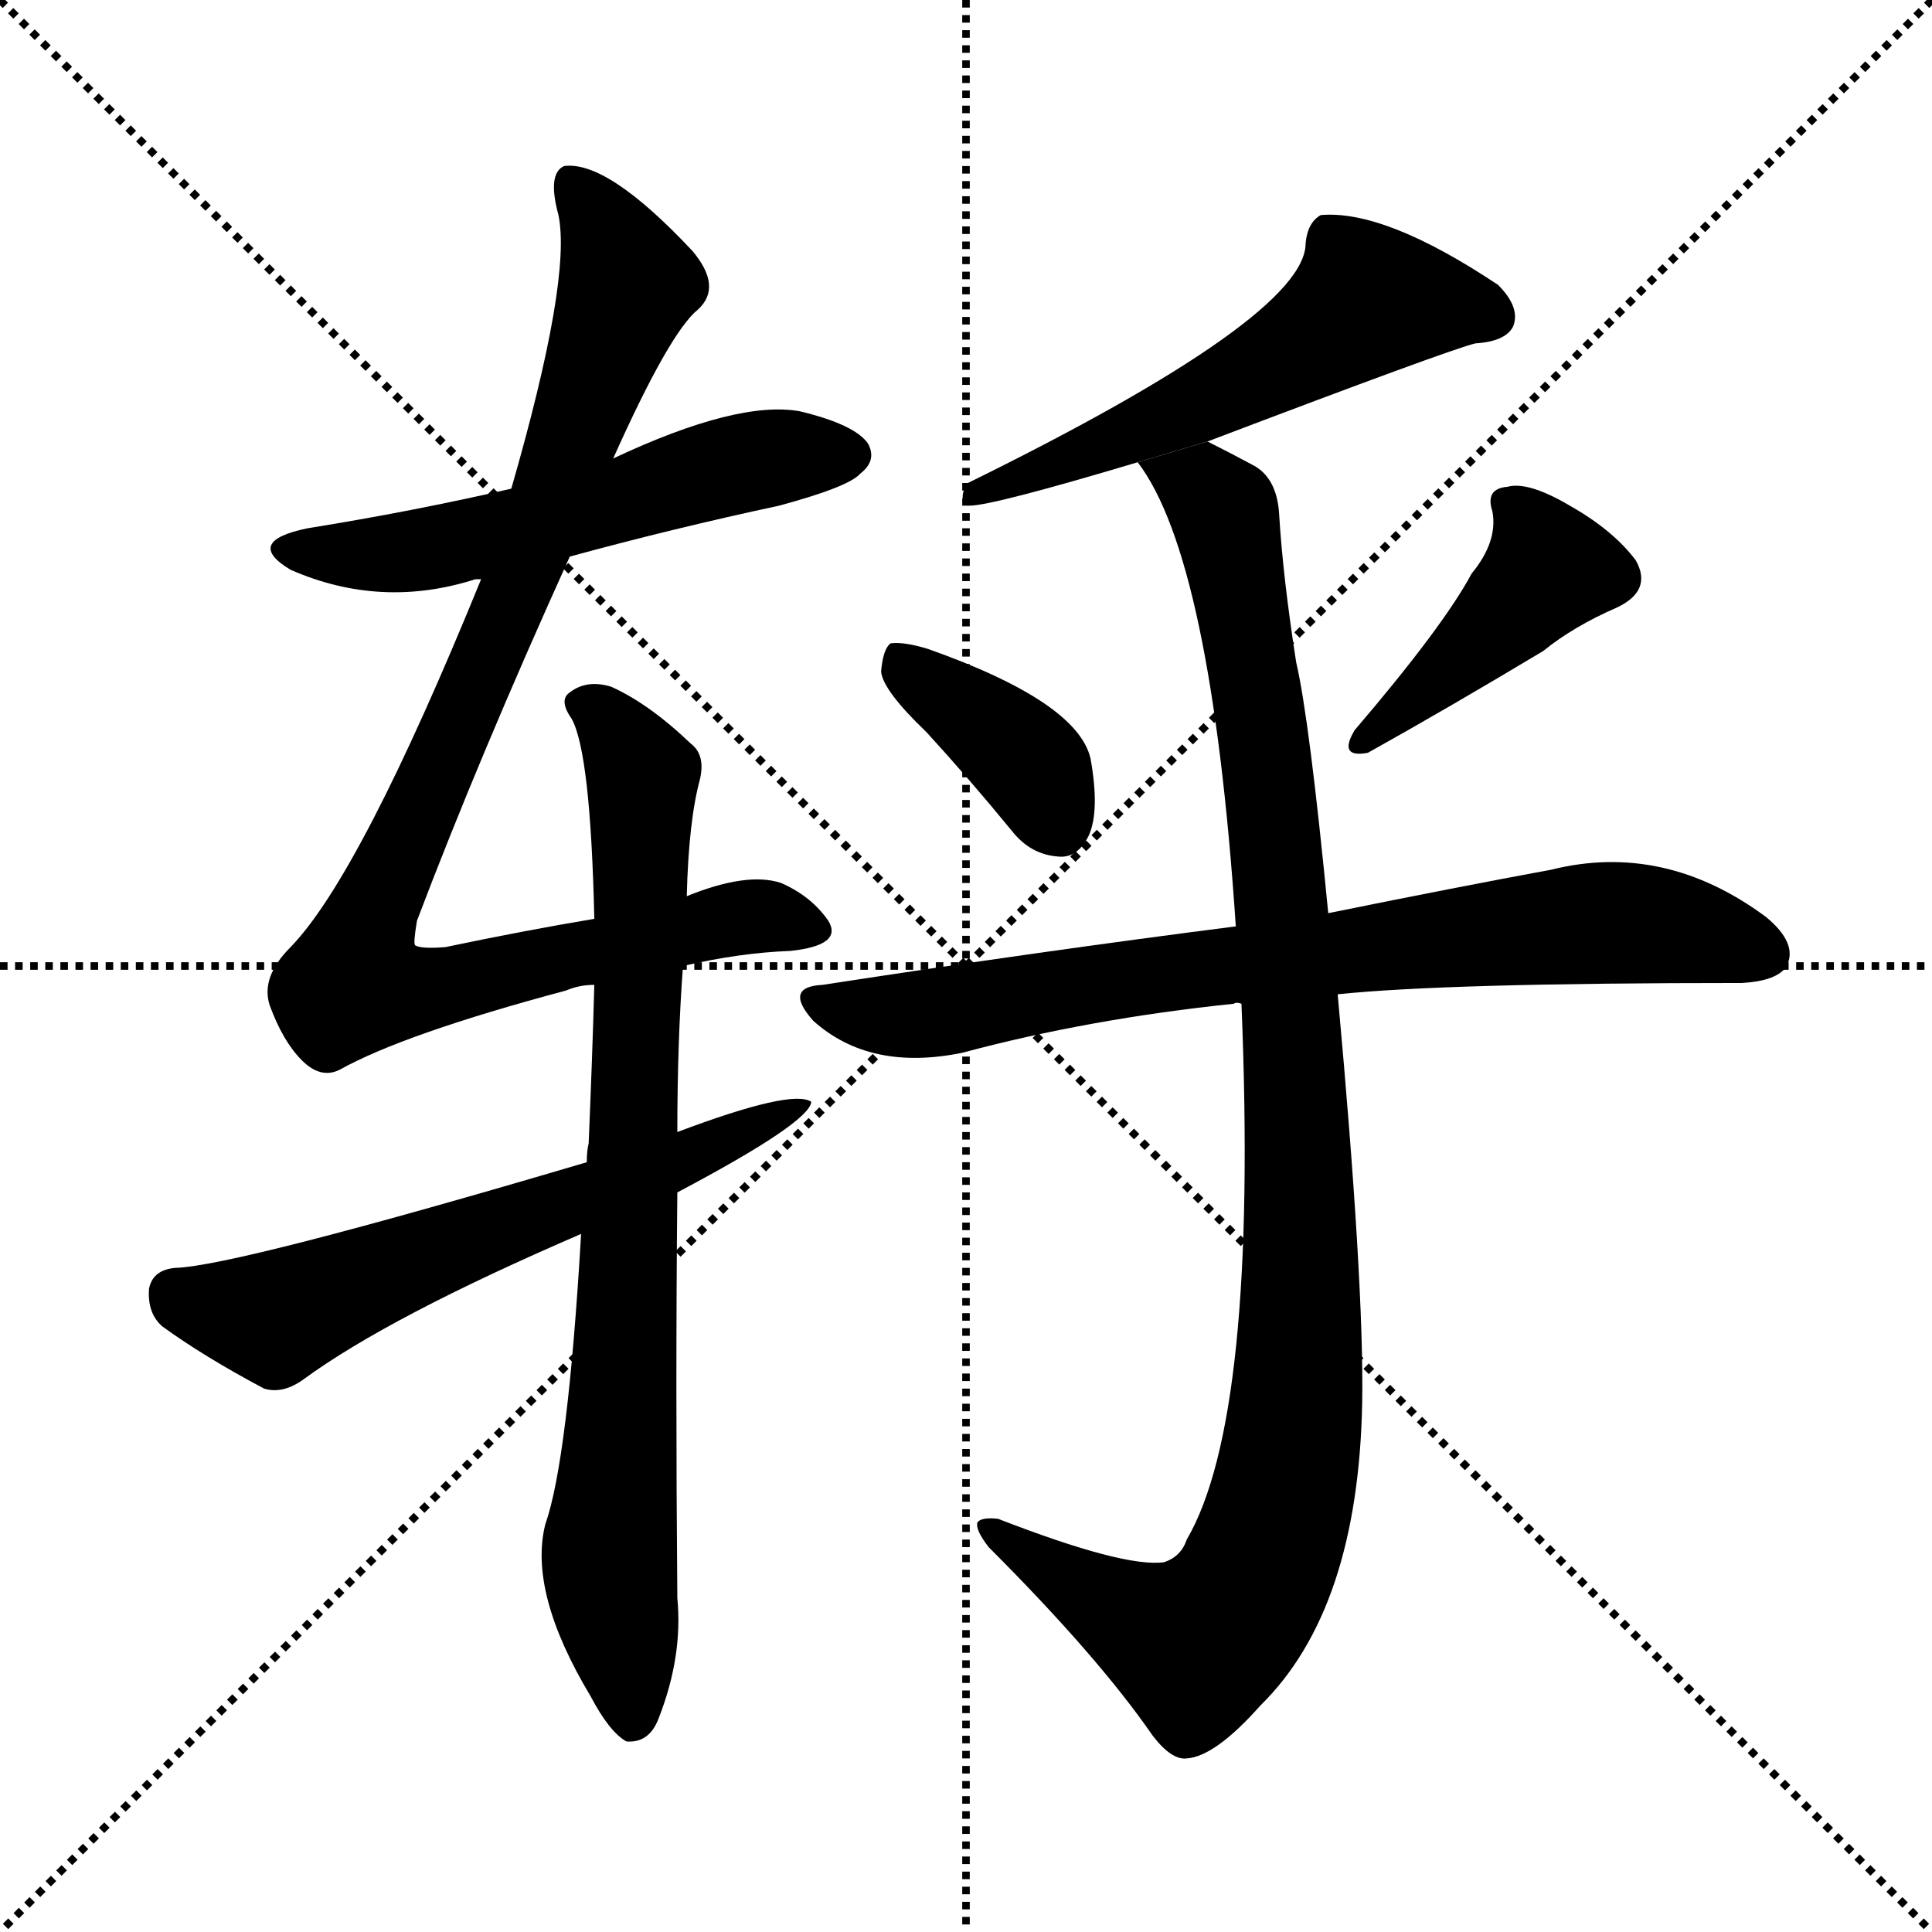 <svg version="1.1" viewBox="0 0 1024 1024" xmlns="http://www.w3.org/2000/svg">
  <g stroke="black" stroke-dasharray="1,1" stroke-width="1" transform="scale(4, 4)">
    <line x1="0" y1="0" x2="256" y2="256"></line>
    <line x1="256" y1="0" x2="0" y2="256"></line>
    <line x1="128" y1="0" x2="128" y2="256"></line>
    <line x1="0" y1="128" x2="256" y2="128"></line>
  </g>
  <g transform="scale(1, -1) translate(0, -900)">
    <style type="text/css">
      
        @keyframes keyframes0 {
          from {
            stroke: blue;
            stroke-dashoffset: 557;
            stroke-width: 128;
          }
          64% {
            animation-timing-function: step-end;
            stroke: blue;
            stroke-dashoffset: 0;
            stroke-width: 128;
          }
          to {
            stroke: black;
            stroke-width: 1024;
          }
        }
        #make-me-a-hanzi-animation-0 {
          animation: keyframes0 0.703s both;
          animation-delay: 0s;
          animation-timing-function: linear;
        }
      
        @keyframes keyframes1 {
          from {
            stroke: blue;
            stroke-dashoffset: 959;
            stroke-width: 128;
          }
          76% {
            animation-timing-function: step-end;
            stroke: blue;
            stroke-dashoffset: 0;
            stroke-width: 128;
          }
          to {
            stroke: black;
            stroke-width: 1024;
          }
        }
        #make-me-a-hanzi-animation-1 {
          animation: keyframes1 1.03s both;
          animation-delay: 0.703s;
          animation-timing-function: linear;
        }
      
        @keyframes keyframes2 {
          from {
            stroke: blue;
            stroke-dashoffset: 805;
            stroke-width: 128;
          }
          72% {
            animation-timing-function: step-end;
            stroke: blue;
            stroke-dashoffset: 0;
            stroke-width: 128;
          }
          to {
            stroke: black;
            stroke-width: 1024;
          }
        }
        #make-me-a-hanzi-animation-2 {
          animation: keyframes2 0.905s both;
          animation-delay: 1.734s;
          animation-timing-function: linear;
        }
      
        @keyframes keyframes3 {
          from {
            stroke: blue;
            stroke-dashoffset: 615;
            stroke-width: 128;
          }
          67% {
            animation-timing-function: step-end;
            stroke: blue;
            stroke-dashoffset: 0;
            stroke-width: 128;
          }
          to {
            stroke: black;
            stroke-width: 1024;
          }
        }
        #make-me-a-hanzi-animation-3 {
          animation: keyframes3 0.75s both;
          animation-delay: 2.639s;
          animation-timing-function: linear;
        }
      
        @keyframes keyframes4 {
          from {
            stroke: blue;
            stroke-dashoffset: 566;
            stroke-width: 128;
          }
          65% {
            animation-timing-function: step-end;
            stroke: blue;
            stroke-dashoffset: 0;
            stroke-width: 128;
          }
          to {
            stroke: black;
            stroke-width: 1024;
          }
        }
        #make-me-a-hanzi-animation-4 {
          animation: keyframes4 0.711s both;
          animation-delay: 3.389s;
          animation-timing-function: linear;
        }
      
        @keyframes keyframes5 {
          from {
            stroke: blue;
            stroke-dashoffset: 381;
            stroke-width: 128;
          }
          55% {
            animation-timing-function: step-end;
            stroke: blue;
            stroke-dashoffset: 0;
            stroke-width: 128;
          }
          to {
            stroke: black;
            stroke-width: 1024;
          }
        }
        #make-me-a-hanzi-animation-5 {
          animation: keyframes5 0.56s both;
          animation-delay: 4.1s;
          animation-timing-function: linear;
        }
      
        @keyframes keyframes6 {
          from {
            stroke: blue;
            stroke-dashoffset: 419;
            stroke-width: 128;
          }
          58% {
            animation-timing-function: step-end;
            stroke: blue;
            stroke-dashoffset: 0;
            stroke-width: 128;
          }
          to {
            stroke: black;
            stroke-width: 1024;
          }
        }
        #make-me-a-hanzi-animation-6 {
          animation: keyframes6 0.591s both;
          animation-delay: 4.66s;
          animation-timing-function: linear;
        }
      
        @keyframes keyframes7 {
          from {
            stroke: blue;
            stroke-dashoffset: 765;
            stroke-width: 128;
          }
          71% {
            animation-timing-function: step-end;
            stroke: blue;
            stroke-dashoffset: 0;
            stroke-width: 128;
          }
          to {
            stroke: black;
            stroke-width: 1024;
          }
        }
        #make-me-a-hanzi-animation-7 {
          animation: keyframes7 0.873s both;
          animation-delay: 5.251s;
          animation-timing-function: linear;
        }
      
        @keyframes keyframes8 {
          from {
            stroke: blue;
            stroke-dashoffset: 1046;
            stroke-width: 128;
          }
          77% {
            animation-timing-function: step-end;
            stroke: blue;
            stroke-dashoffset: 0;
            stroke-width: 128;
          }
          to {
            stroke: black;
            stroke-width: 1024;
          }
        }
        #make-me-a-hanzi-animation-8 {
          animation: keyframes8 1.101s both;
          animation-delay: 6.124s;
          animation-timing-function: linear;
        }
      
    </style>
    
      <path d="M 302 605 Q 357 620 413 632 Q 450 642 456 649 Q 465 656 460 665 Q 453 675 424 682 Q 391 688 325 657 L 271 641 Q 219 629 163 620 Q 129 613 154 598 Q 202 577 252 593 L 255 593 L 302 605 Z" fill="black"></path>
    
      <path d="M 362 388 Q 392 395 419 396 Q 447 399 439 412 Q 430 425 414 432 Q 396 438 364 425 L 315 413 Q 279 407 236 398 Q 223 397 220 399 Q 219 400 221 412 Q 254 499 302 605 L 325 657 Q 355 724 370 736 Q 383 748 367 767 Q 322 815 299 812 Q 290 808 296 786 Q 303 752 271 641 L 255 593 Q 191 436 154 398 Q 138 382 143 367 Q 150 348 160 338 Q 170 328 180 333 Q 214 352 300 375 Q 307 378 315 378 L 362 388 Z" fill="black"></path>
    
      <path d="M 308 246 Q 301 126 289 92 Q 280 56 313 1 Q 323 -18 332 -23 Q 344 -24 349 -11 Q 362 22 359 53 Q 358 168 359 268 L 359 300 Q 359 348 362 388 L 364 425 Q 365 465 371 487 Q 374 500 366 506 Q 344 527 324 536 Q 311 540 302 533 Q 296 529 303 519 Q 313 501 315 413 L 315 378 Q 314 341 312 294 Q 311 290 311 284 L 308 246 Z" fill="black"></path>
    
      <path d="M 359 268 Q 429 305 430 316 Q 420 323 359 300 L 311 284 Q 125 229 93 228 Q 81 227 79 217 Q 78 204 86 197 Q 108 181 140 164 Q 150 161 161 169 Q 206 202 308 246 L 359 268 Z" fill="black"></path>
    
      <path d="M 640 666 Q 769 715 782 718 Q 798 719 802 727 Q 806 737 794 749 Q 734 789 700 786 Q 693 782 692 771 Q 692 732 513 644 Q 507 635 514 632 Q 526 632 603 655 L 640 666 Z" fill="black"></path>
    
      <path d="M 491 512 Q 513 488 536 460 Q 546 447 561 446 Q 571 445 577 457 Q 583 470 578 498 Q 571 528 492 556 Q 479 560 472 559 Q 468 556 467 544 Q 468 534 491 512 Z" fill="black"></path>
    
      <path d="M 780 596 Q 765 568 718 513 Q 709 498 725 501 Q 768 525 818 555 Q 834 568 857 578 Q 876 587 867 603 Q 855 619 832 632 Q 810 645 799 642 Q 787 641 791 629 Q 794 613 780 596 Z" fill="black"></path>
    
      <path d="M 709 373 Q 766 379 923 379 Q 942 380 947 388 Q 953 400 936 414 Q 882 454 822 439 Q 773 430 704 416 L 655 409 Q 553 396 436 378 Q 415 377 431 359 Q 461 332 510 342 Q 577 360 654 368 Q 655 369 658 368 L 709 373 Z" fill="black"></path>
    
      <path d="M 658 368 Q 667 149 629 84 Q 626 75 617 72 Q 596 69 529 95 Q 520 96 518 93 Q 517 89 524 80 Q 582 22 611 -20 Q 621 -33 629 -32 Q 644 -31 668 -4 Q 720 47 722 157 Q 723 220 709 373 L 704 416 Q 694 519 687 549 Q 680 594 678 627 Q 677 646 665 653 Q 652 660 640 666 L 603 655 Q 642 604 655 409 L 658 368 Z" fill="black"></path>
    
    
      <clipPath id="make-me-a-hanzi-clip-0">
        <path d="M 302 605 Q 357 620 413 632 Q 450 642 456 649 Q 465 656 460 665 Q 453 675 424 682 Q 391 688 325 657 L 271 641 Q 219 629 163 620 Q 129 613 154 598 Q 202 577 252 593 L 255 593 L 302 605 Z"></path>
      </clipPath>
      <path clip-path="url(#make-me-a-hanzi-clip-0)" d="M 156 610 L 215 607 L 409 658 L 450 659" fill="none" id="make-me-a-hanzi-animation-0" stroke-dasharray="429 858" stroke-linecap="round"></path>
    
      <clipPath id="make-me-a-hanzi-clip-1">
        <path d="M 362 388 Q 392 395 419 396 Q 447 399 439 412 Q 430 425 414 432 Q 396 438 364 425 L 315 413 Q 279 407 236 398 Q 223 397 220 399 Q 219 400 221 412 Q 254 499 302 605 L 325 657 Q 355 724 370 736 Q 383 748 367 767 Q 322 815 299 812 Q 290 808 296 786 Q 303 752 271 641 L 255 593 Q 191 436 154 398 Q 138 382 143 367 Q 150 348 160 338 Q 170 328 180 333 Q 214 352 300 375 Q 307 378 315 378 L 362 388 Z"></path>
      </clipPath>
      <path clip-path="url(#make-me-a-hanzi-clip-1)" d="M 303 804 L 320 780 L 332 748 L 275 590 L 200 423 L 188 379 L 231 377 L 390 413 L 426 408" fill="none" id="make-me-a-hanzi-animation-1" stroke-dasharray="831 1662" stroke-linecap="round"></path>
    
      <clipPath id="make-me-a-hanzi-clip-2">
        <path d="M 308 246 Q 301 126 289 92 Q 280 56 313 1 Q 323 -18 332 -23 Q 344 -24 349 -11 Q 362 22 359 53 Q 358 168 359 268 L 359 300 Q 359 348 362 388 L 364 425 Q 365 465 371 487 Q 374 500 366 506 Q 344 527 324 536 Q 311 540 302 533 Q 296 529 303 519 Q 313 501 315 413 L 315 378 Q 314 341 312 294 Q 311 290 311 284 L 308 246 Z"></path>
      </clipPath>
      <path clip-path="url(#make-me-a-hanzi-clip-2)" d="M 311 527 L 322 519 L 340 486 L 333 217 L 323 81 L 335 -11" fill="none" id="make-me-a-hanzi-animation-2" stroke-dasharray="677 1354" stroke-linecap="round"></path>
    
      <clipPath id="make-me-a-hanzi-clip-3">
        <path d="M 359 268 Q 429 305 430 316 Q 420 323 359 300 L 311 284 Q 125 229 93 228 Q 81 227 79 217 Q 78 204 86 197 Q 108 181 140 164 Q 150 161 161 169 Q 206 202 308 246 L 359 268 Z"></path>
      </clipPath>
      <path clip-path="url(#make-me-a-hanzi-clip-3)" d="M 92 214 L 145 202 L 280 257 L 364 284 L 374 294 L 427 315" fill="none" id="make-me-a-hanzi-animation-3" stroke-dasharray="487 974" stroke-linecap="round"></path>
    
      <clipPath id="make-me-a-hanzi-clip-4">
        <path d="M 640 666 Q 769 715 782 718 Q 798 719 802 727 Q 806 737 794 749 Q 734 789 700 786 Q 693 782 692 771 Q 692 732 513 644 Q 507 635 514 632 Q 526 632 603 655 L 640 666 Z"></path>
      </clipPath>
      <path clip-path="url(#make-me-a-hanzi-clip-4)" d="M 791 732 L 725 741 L 645 689 L 598 672 L 588 663 L 576 664 L 566 655 L 552 656 L 548 649 L 533 645 L 526 648 L 516 638" fill="none" id="make-me-a-hanzi-animation-4" stroke-dasharray="438 876" stroke-linecap="round"></path>
    
      <clipPath id="make-me-a-hanzi-clip-5">
        <path d="M 491 512 Q 513 488 536 460 Q 546 447 561 446 Q 571 445 577 457 Q 583 470 578 498 Q 571 528 492 556 Q 479 560 472 559 Q 468 556 467 544 Q 468 534 491 512 Z"></path>
      </clipPath>
      <path clip-path="url(#make-me-a-hanzi-clip-5)" d="M 476 549 L 537 504 L 562 462" fill="none" id="make-me-a-hanzi-animation-5" stroke-dasharray="253 506" stroke-linecap="round"></path>
    
      <clipPath id="make-me-a-hanzi-clip-6">
        <path d="M 780 596 Q 765 568 718 513 Q 709 498 725 501 Q 768 525 818 555 Q 834 568 857 578 Q 876 587 867 603 Q 855 619 832 632 Q 810 645 799 642 Q 787 641 791 629 Q 794 613 780 596 Z"></path>
      </clipPath>
      <path clip-path="url(#make-me-a-hanzi-clip-6)" d="M 804 630 L 815 615 L 819 596 L 728 511" fill="none" id="make-me-a-hanzi-animation-6" stroke-dasharray="291 582" stroke-linecap="round"></path>
    
      <clipPath id="make-me-a-hanzi-clip-7">
        <path d="M 709 373 Q 766 379 923 379 Q 942 380 947 388 Q 953 400 936 414 Q 882 454 822 439 Q 773 430 704 416 L 655 409 Q 553 396 436 378 Q 415 377 431 359 Q 461 332 510 342 Q 577 360 654 368 Q 655 369 658 368 L 709 373 Z"></path>
      </clipPath>
      <path clip-path="url(#make-me-a-hanzi-clip-7)" d="M 433 369 L 486 362 L 635 387 L 847 411 L 880 410 L 936 394" fill="none" id="make-me-a-hanzi-animation-7" stroke-dasharray="637 1274" stroke-linecap="round"></path>
    
      <clipPath id="make-me-a-hanzi-clip-8">
        <path d="M 658 368 Q 667 149 629 84 Q 626 75 617 72 Q 596 69 529 95 Q 520 96 518 93 Q 517 89 524 80 Q 582 22 611 -20 Q 621 -33 629 -32 Q 644 -31 668 -4 Q 720 47 722 157 Q 723 220 709 373 L 704 416 Q 694 519 687 549 Q 680 594 678 627 Q 677 646 665 653 Q 652 660 640 666 L 603 655 Q 642 604 655 409 L 658 368 Z"></path>
      </clipPath>
      <path clip-path="url(#make-me-a-hanzi-clip-8)" d="M 610 655 L 649 629 L 668 523 L 689 282 L 689 182 L 682 115 L 665 63 L 634 28 L 596 44 L 525 88" fill="none" id="make-me-a-hanzi-animation-8" stroke-dasharray="918 1836" stroke-linecap="round"></path>
    
  </g>
</svg>
